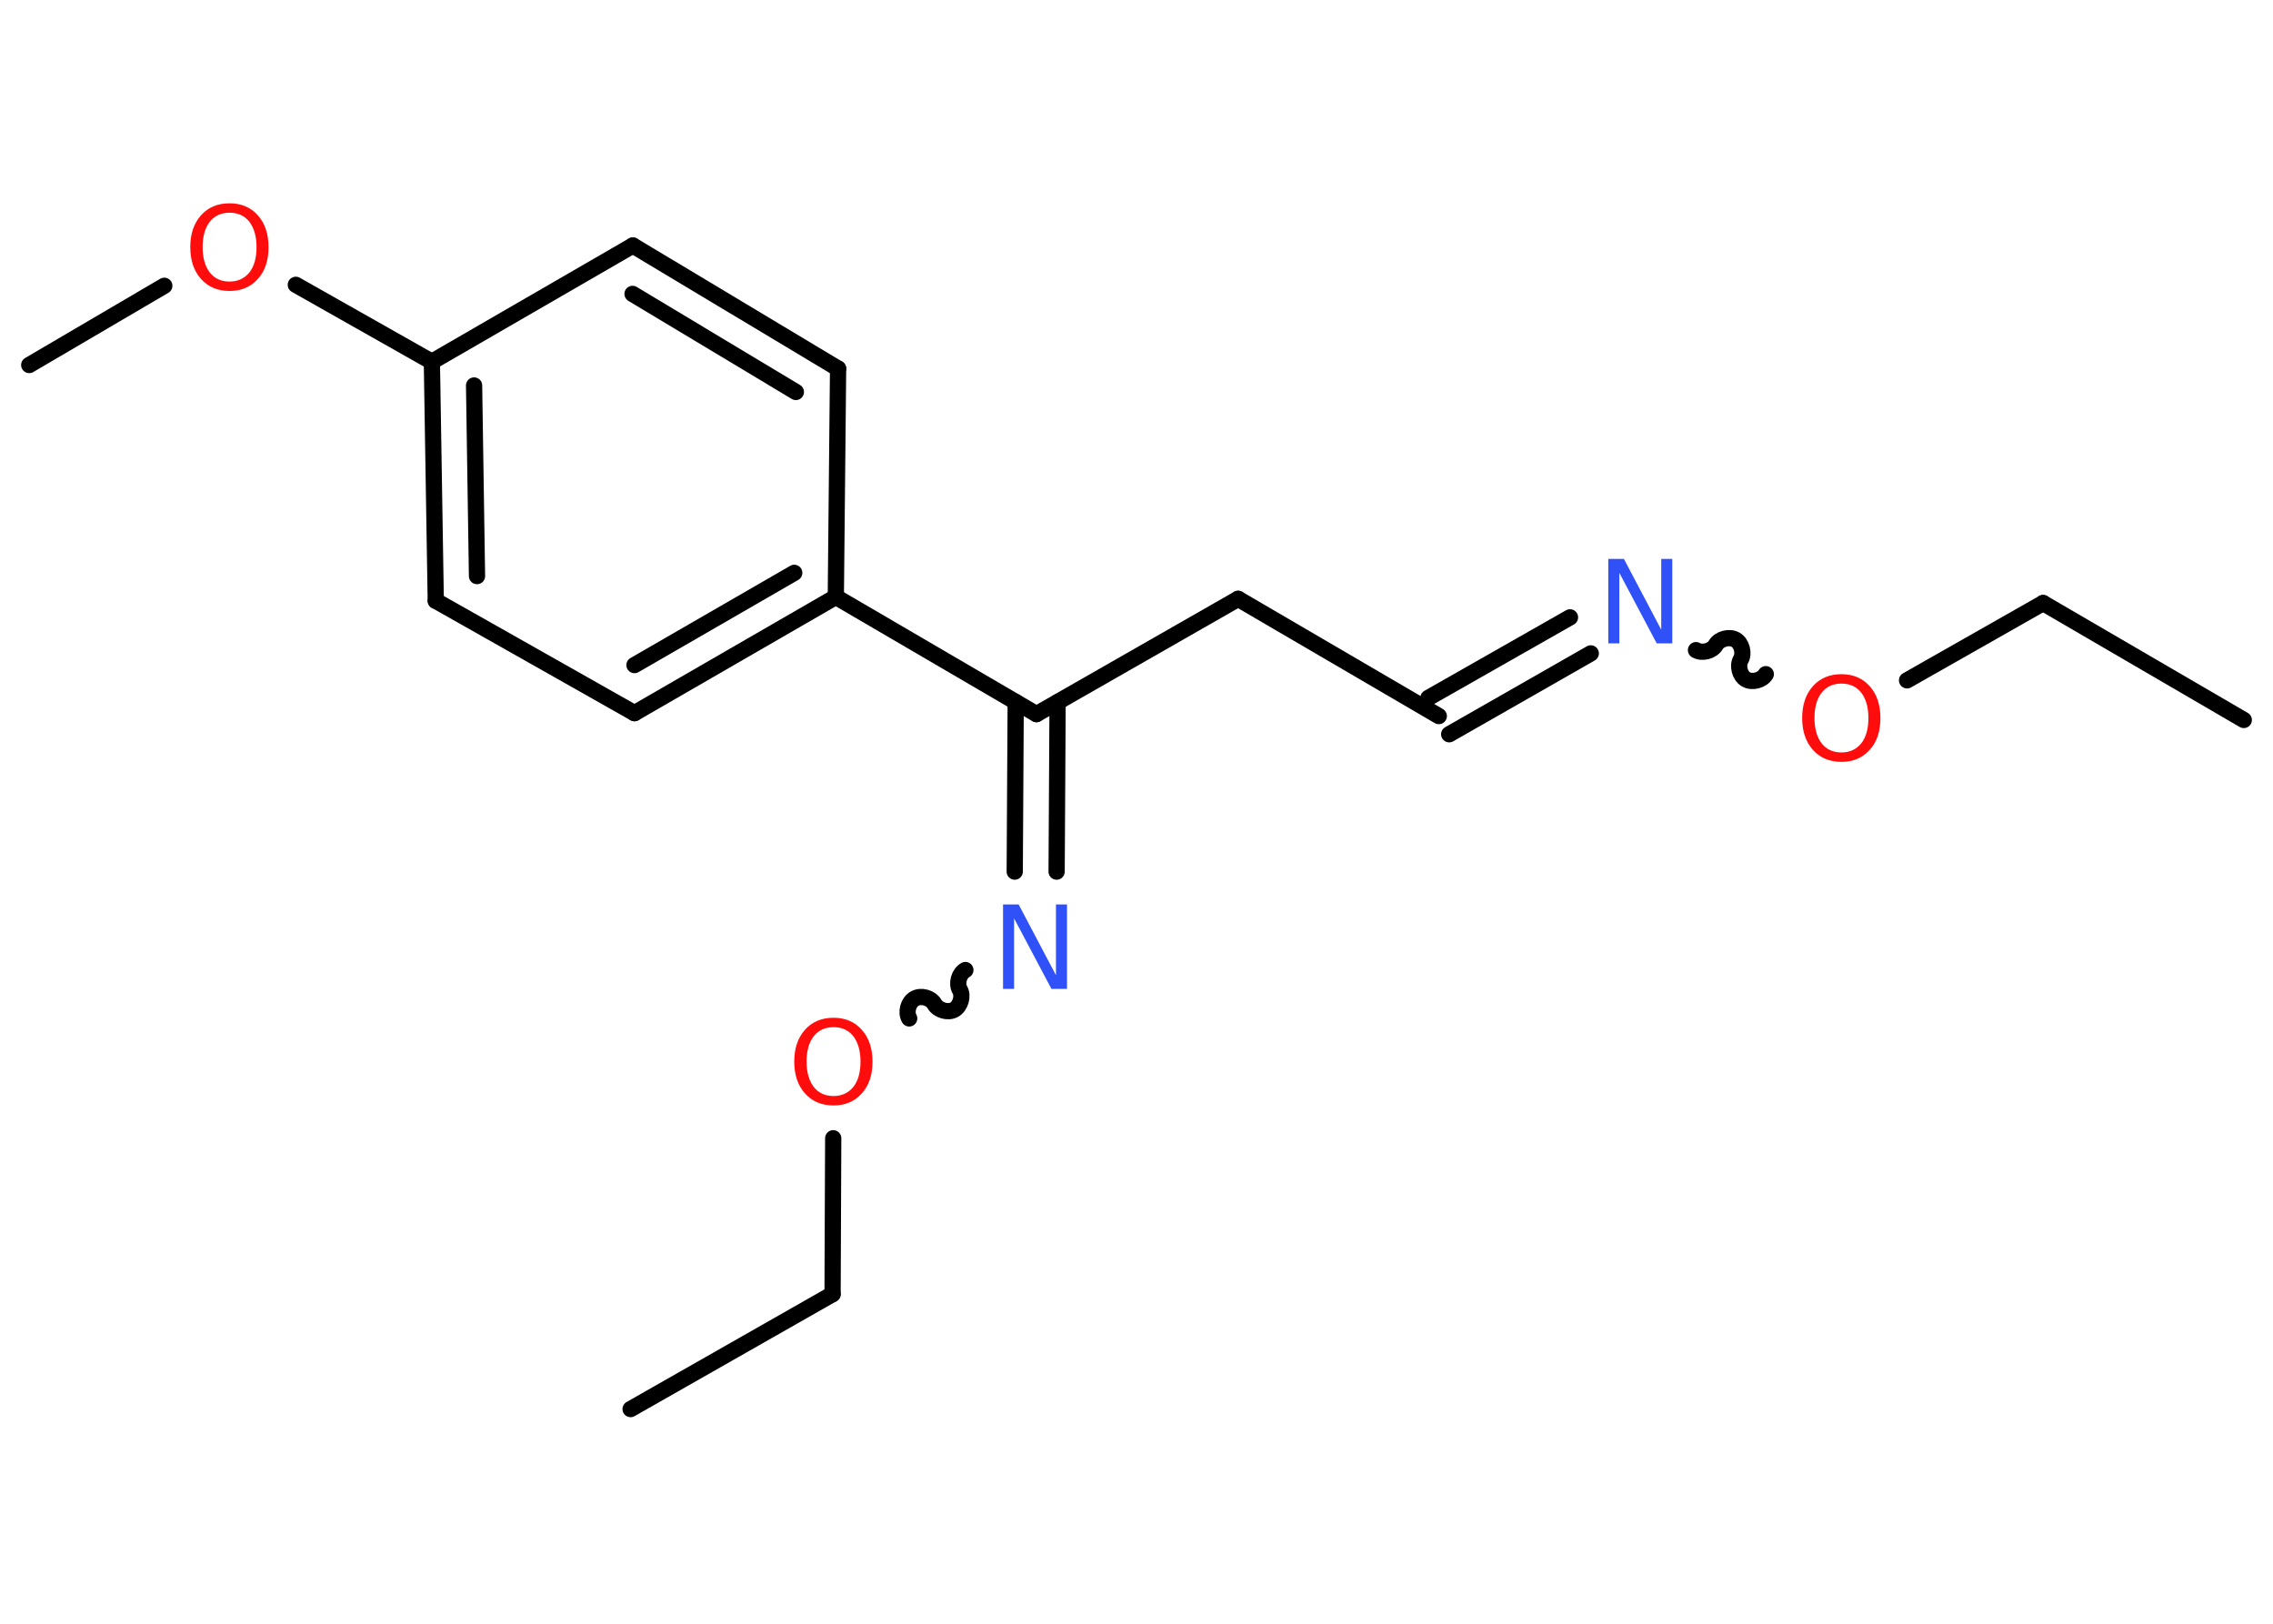 <?xml version='1.0' encoding='UTF-8'?>
<!DOCTYPE svg PUBLIC "-//W3C//DTD SVG 1.1//EN" "http://www.w3.org/Graphics/SVG/1.1/DTD/svg11.dtd">
<svg version='1.2' xmlns='http://www.w3.org/2000/svg' xmlns:xlink='http://www.w3.org/1999/xlink' width='70.0mm' height='50.0mm' viewBox='0 0 70.0 50.0'>
  <desc>Generated by the Chemistry Development Kit (http://github.com/cdk)</desc>
  <g stroke-linecap='round' stroke-linejoin='round' stroke='#000000' stroke-width='.5' fill='#FF0D0D'>
    <rect x='.0' y='.0' width='70.0' height='50.0' fill='#FFFFFF' stroke='none'/>
    <g id='mol1' class='mol'>
      <line id='mol1bnd1' class='bond' x1='69.1' y1='22.17' x2='62.92' y2='18.57'/>
      <line id='mol1bnd2' class='bond' x1='62.92' y1='18.57' x2='58.73' y2='20.95'/>
      <path id='mol1bnd3' class='bond' d='M52.23 20.02c.19 .11 .5 .03 .61 -.16c.11 -.19 .42 -.27 .61 -.16c.19 .11 .27 .42 .16 .61c-.11 .19 -.03 .5 .16 .61c.19 .11 .5 .03 .61 -.16' fill='none' stroke='#000000' stroke-width='.5'/>
      <g id='mol1bnd4' class='bond'>
        <line x1='48.99' y1='20.12' x2='44.63' y2='22.61'/>
        <line x1='48.35' y1='19.01' x2='43.99' y2='21.49'/>
      </g>
      <line id='mol1bnd5' class='bond' x1='44.31' y1='22.05' x2='38.13' y2='18.44'/>
      <line id='mol1bnd6' class='bond' x1='38.13' y1='18.44' x2='31.92' y2='21.99'/>
      <g id='mol1bnd7' class='bond'>
        <line x1='32.57' y1='21.62' x2='32.54' y2='26.84'/>
        <line x1='31.28' y1='21.62' x2='31.25' y2='26.84'/>
      </g>
      <path id='mol1bnd8' class='bond' d='M28.0 31.36c-.11 -.19 -.03 -.5 .17 -.61c.19 -.11 .5 -.03 .61 .17c.11 .19 .42 .28 .61 .17c.19 -.11 .28 -.42 .17 -.61c-.11 -.19 -.03 -.5 .17 -.61' fill='none' stroke='#000000' stroke-width='.5'/>
      <line id='mol1bnd9' class='bond' x1='25.66' y1='35.05' x2='25.64' y2='39.85'/>
      <line id='mol1bnd10' class='bond' x1='25.64' y1='39.85' x2='19.42' y2='43.39'/>
      <line id='mol1bnd11' class='bond' x1='31.92' y1='21.99' x2='25.74' y2='18.38'/>
      <g id='mol1bnd12' class='bond'>
        <line x1='19.54' y1='21.96' x2='25.74' y2='18.38'/>
        <line x1='19.54' y1='20.48' x2='24.46' y2='17.64'/>
      </g>
      <line id='mol1bnd13' class='bond' x1='19.54' y1='21.96' x2='13.42' y2='18.5'/>
      <g id='mol1bnd14' class='bond'>
        <line x1='13.3' y1='11.14' x2='13.42' y2='18.5'/>
        <line x1='14.6' y1='11.87' x2='14.69' y2='17.74'/>
      </g>
      <line id='mol1bnd15' class='bond' x1='13.3' y1='11.14' x2='9.11' y2='8.77'/>
      <line id='mol1bnd16' class='bond' x1='5.06' y1='8.8' x2='.9' y2='11.24'/>
      <line id='mol1bnd17' class='bond' x1='13.3' y1='11.14' x2='19.49' y2='7.56'/>
      <g id='mol1bnd18' class='bond'>
        <line x1='25.81' y1='11.35' x2='19.49' y2='7.56'/>
        <line x1='24.51' y1='12.07' x2='19.48' y2='9.05'/>
      </g>
      <line id='mol1bnd19' class='bond' x1='25.74' y1='18.38' x2='25.81' y2='11.35'/>
      <path id='mol1atm3' class='atom' d='M56.71 21.05q-.39 .0 -.61 .28q-.22 .28 -.22 .78q.0 .49 .22 .78q.22 .28 .61 .28q.38 .0 .61 -.28q.22 -.28 .22 -.78q.0 -.49 -.22 -.78q-.22 -.28 -.61 -.28zM56.71 20.76q.54 .0 .87 .37q.33 .37 .33 .98q.0 .62 -.33 .98q-.33 .37 -.87 .37q-.55 .0 -.88 -.37q-.33 -.37 -.33 -.98q.0 -.61 .33 -.98q.33 -.37 .88 -.37z' stroke='none'/>
      <path id='mol1atm4' class='atom' d='M49.54 17.21h.47l1.15 2.18v-2.18h.34v2.6h-.48l-1.15 -2.17v2.17h-.34v-2.6z' stroke='none' fill='#3050F8'/>
      <path id='mol1atm8' class='atom' d='M30.9 27.85h.47l1.15 2.18v-2.18h.34v2.6h-.48l-1.15 -2.17v2.17h-.34v-2.6z' stroke='none' fill='#3050F8'/>
      <path id='mol1atm9' class='atom' d='M25.67 31.63q-.39 .0 -.61 .28q-.22 .28 -.22 .78q.0 .49 .22 .78q.22 .28 .61 .28q.38 .0 .61 -.28q.22 -.28 .22 -.78q.0 -.49 -.22 -.78q-.22 -.28 -.61 -.28zM25.67 31.34q.54 .0 .87 .37q.33 .37 .33 .98q.0 .62 -.33 .98q-.33 .37 -.87 .37q-.55 .0 -.88 -.37q-.33 -.37 -.33 -.98q.0 -.61 .33 -.98q.33 -.37 .88 -.37z' stroke='none'/>
      <path id='mol1atm16' class='atom' d='M7.07 6.55q-.39 .0 -.61 .28q-.22 .28 -.22 .78q.0 .49 .22 .78q.22 .28 .61 .28q.38 .0 .61 -.28q.22 -.28 .22 -.78q.0 -.49 -.22 -.78q-.22 -.28 -.61 -.28zM7.07 6.26q.54 .0 .87 .37q.33 .37 .33 .98q.0 .62 -.33 .98q-.33 .37 -.87 .37q-.55 .0 -.88 -.37q-.33 -.37 -.33 -.98q.0 -.61 .33 -.98q.33 -.37 .88 -.37z' stroke='none'/>
    </g>
  </g>
</svg>
